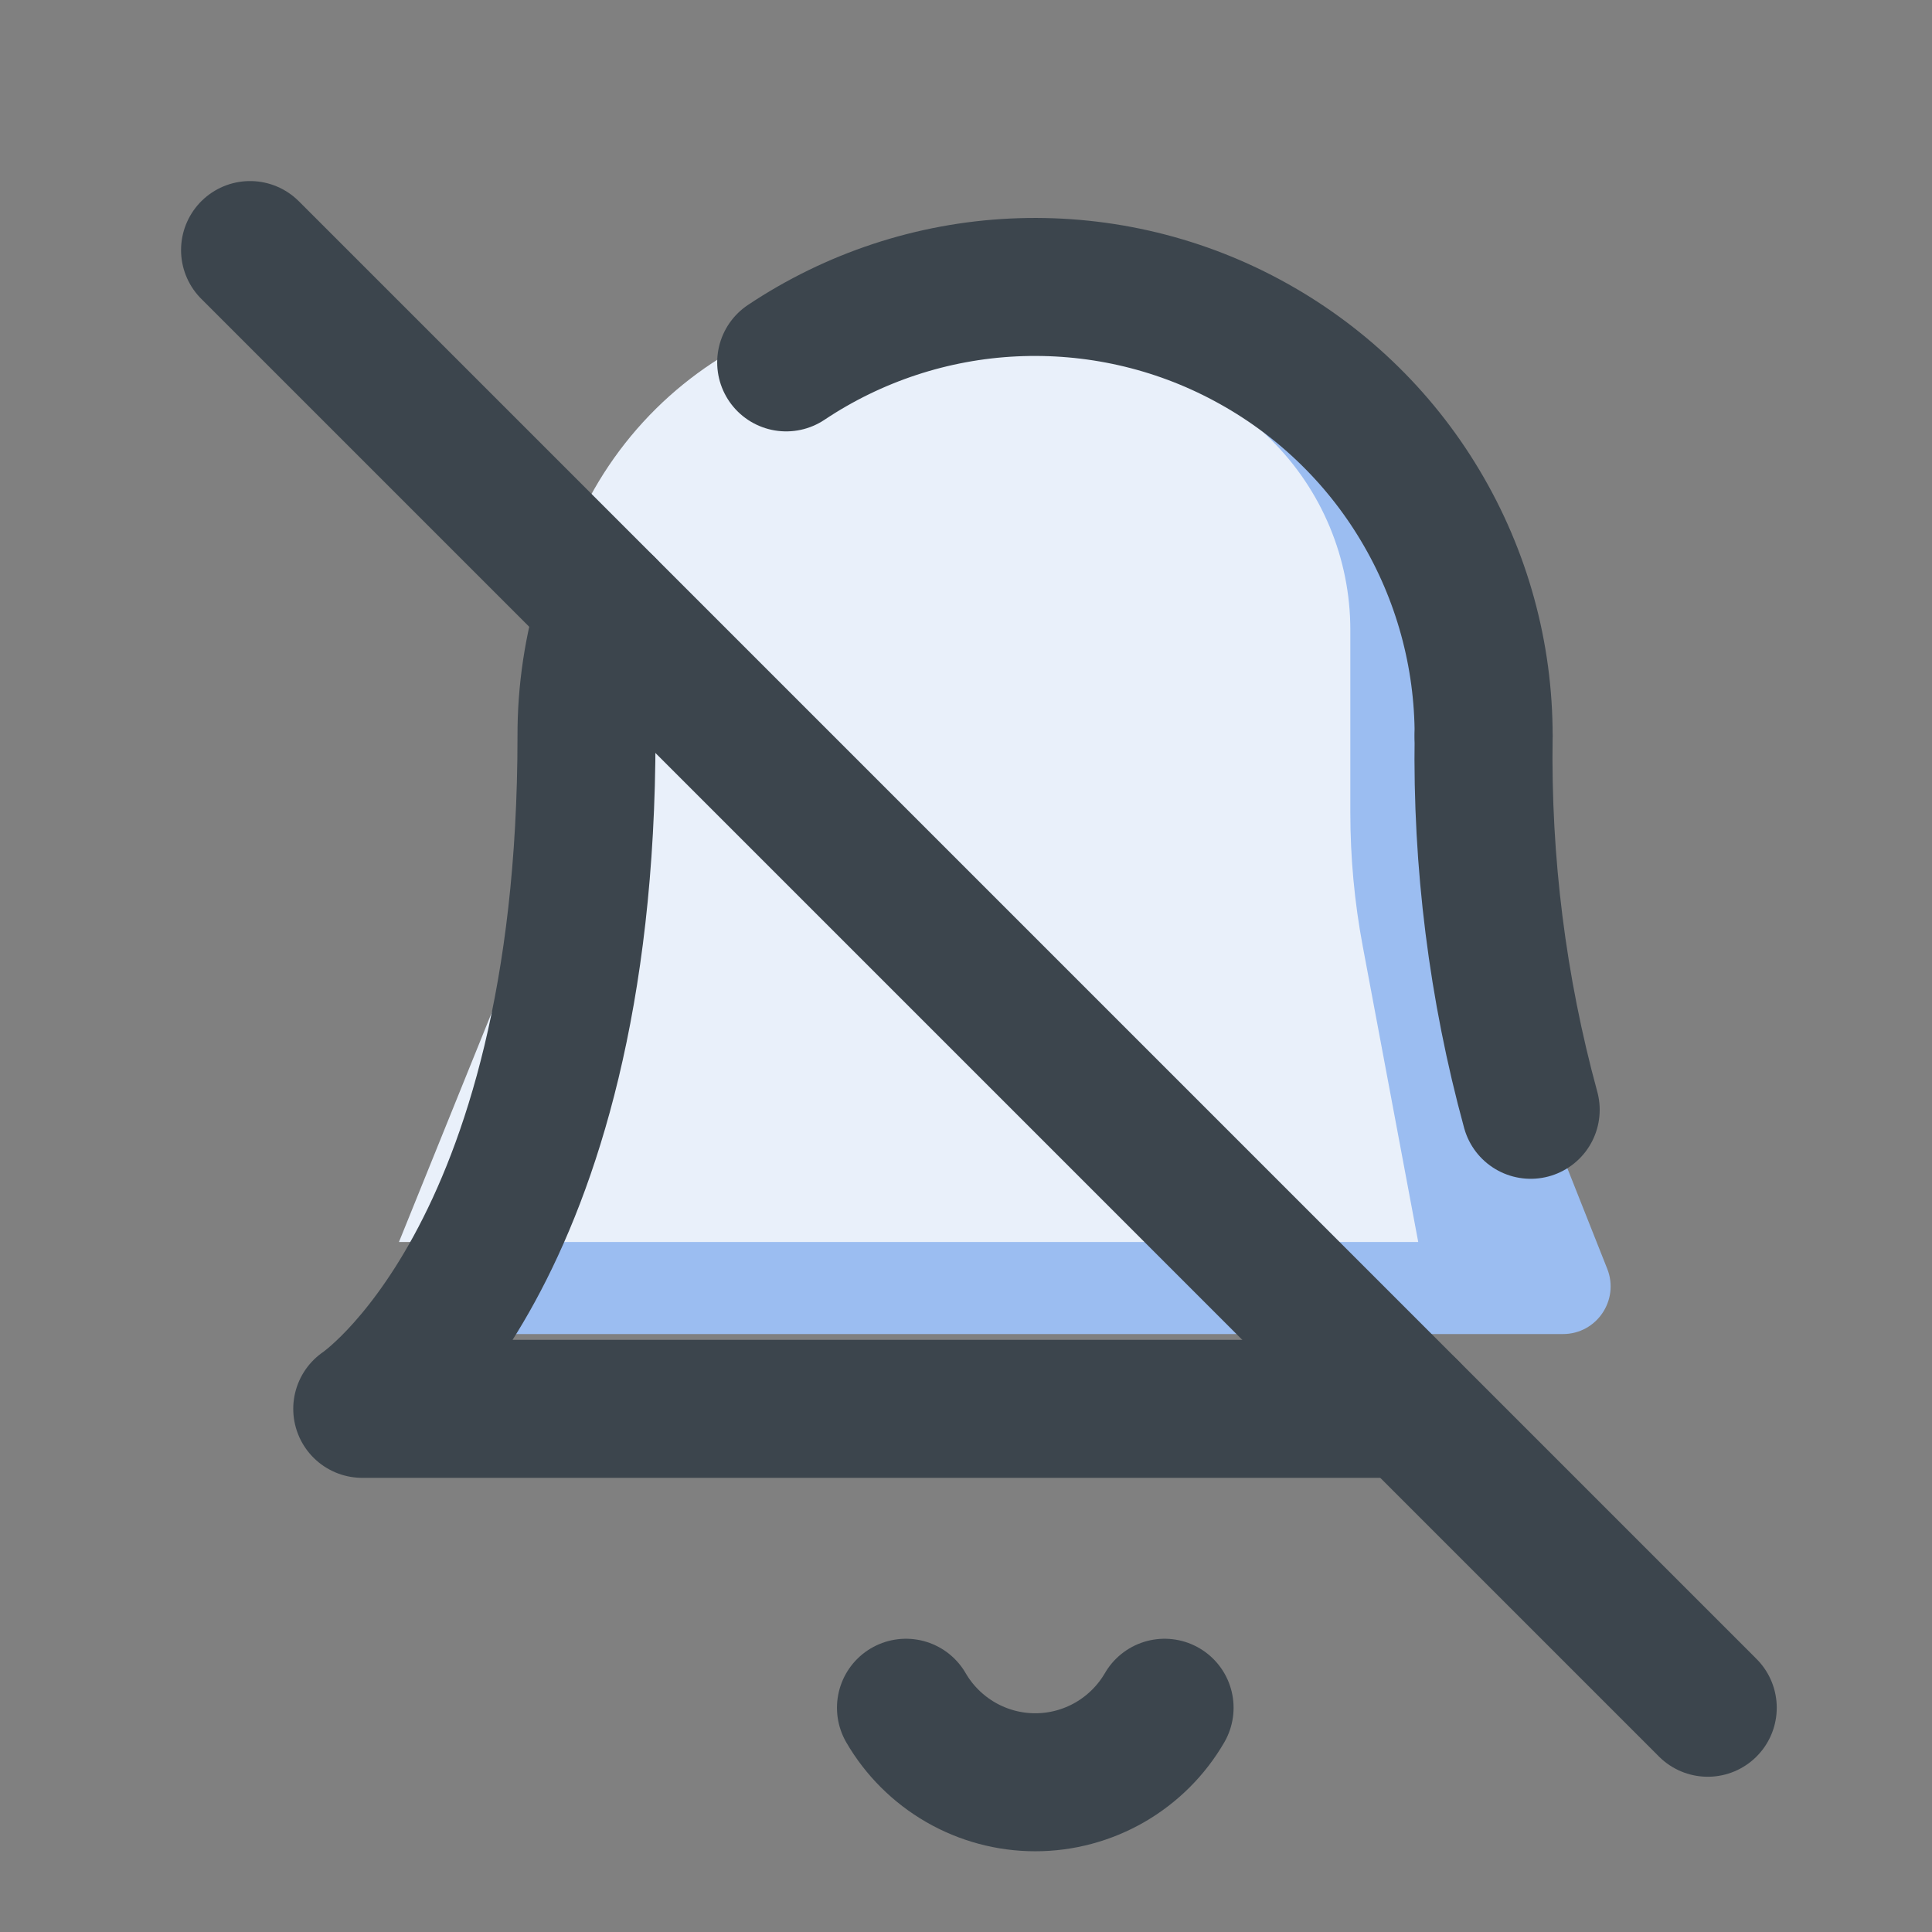 <svg width="14" height="14" viewBox="0 0 14 14" fill="none" xmlns="http://www.w3.org/2000/svg">
<rect x="0" y="0" width="14" height="14" fill="#808080" stroke="none"/>
<path d="M4.322 5.057C4.322 4.273 4.632 3.521 5.183 2.964C5.741 2.401 6.502 2.083 7.295 2.083H7.5C8.424 2.083 9.31 2.453 9.961 3.11L10.063 3.213C10.457 3.61 10.678 4.147 10.678 4.707V5.81C10.678 6.431 10.795 7.047 11.024 7.624L11.647 9.195C11.736 9.421 11.57 9.667 11.326 9.667H3.167L4.144 7.2C4.262 6.903 4.322 6.586 4.322 6.266V5.057Z" fill="#9BBDF1"/>
<path d="M3.951 4.883C3.951 4.161 4.24 3.47 4.753 2.962C5.259 2.462 5.941 2.182 6.652 2.182H6.868C7.717 2.182 8.533 2.517 9.136 3.114L9.21 3.186C9.578 3.55 9.785 4.046 9.785 4.564V5.889C9.785 6.214 9.815 6.538 9.875 6.857L10.277 9H2.891L3.788 6.782C3.896 6.515 3.951 6.229 3.951 5.941V4.883Z" fill="#E9F0FA"/>
<path d="M8.439 12.375C8.344 12.539 8.207 12.675 8.043 12.77C7.878 12.865 7.692 12.915 7.502 12.915C7.312 12.915 7.126 12.865 6.961 12.77C6.797 12.675 6.66 12.539 6.565 12.375" stroke="#3C454D" stroke-linecap="round" stroke-linejoin="round"/>
<path d="M11.092 8.042C10.851 7.16 10.737 6.248 10.751 5.333" stroke="#3C454D" stroke-linecap="round" stroke-linejoin="round"/>
<path d="M4.391 4.392C4.297 4.697 4.249 5.015 4.25 5.334C4.25 9.126 2.625 10.209 2.625 10.209H10.208" stroke="#3C454D" stroke-linecap="round" stroke-linejoin="round"/>
<path d="M10.751 5.334C10.752 4.745 10.593 4.167 10.291 3.662C9.989 3.156 9.555 2.743 9.036 2.465C8.517 2.186 7.932 2.055 7.344 2.083C6.756 2.111 6.187 2.299 5.697 2.626" stroke="#3C454D" stroke-linecap="round" stroke-linejoin="round"/>
<path d="M1.812 1.812L12.375 12.375" stroke="#3C454D" stroke-linecap="round" stroke-linejoin="round"/>
</svg>
